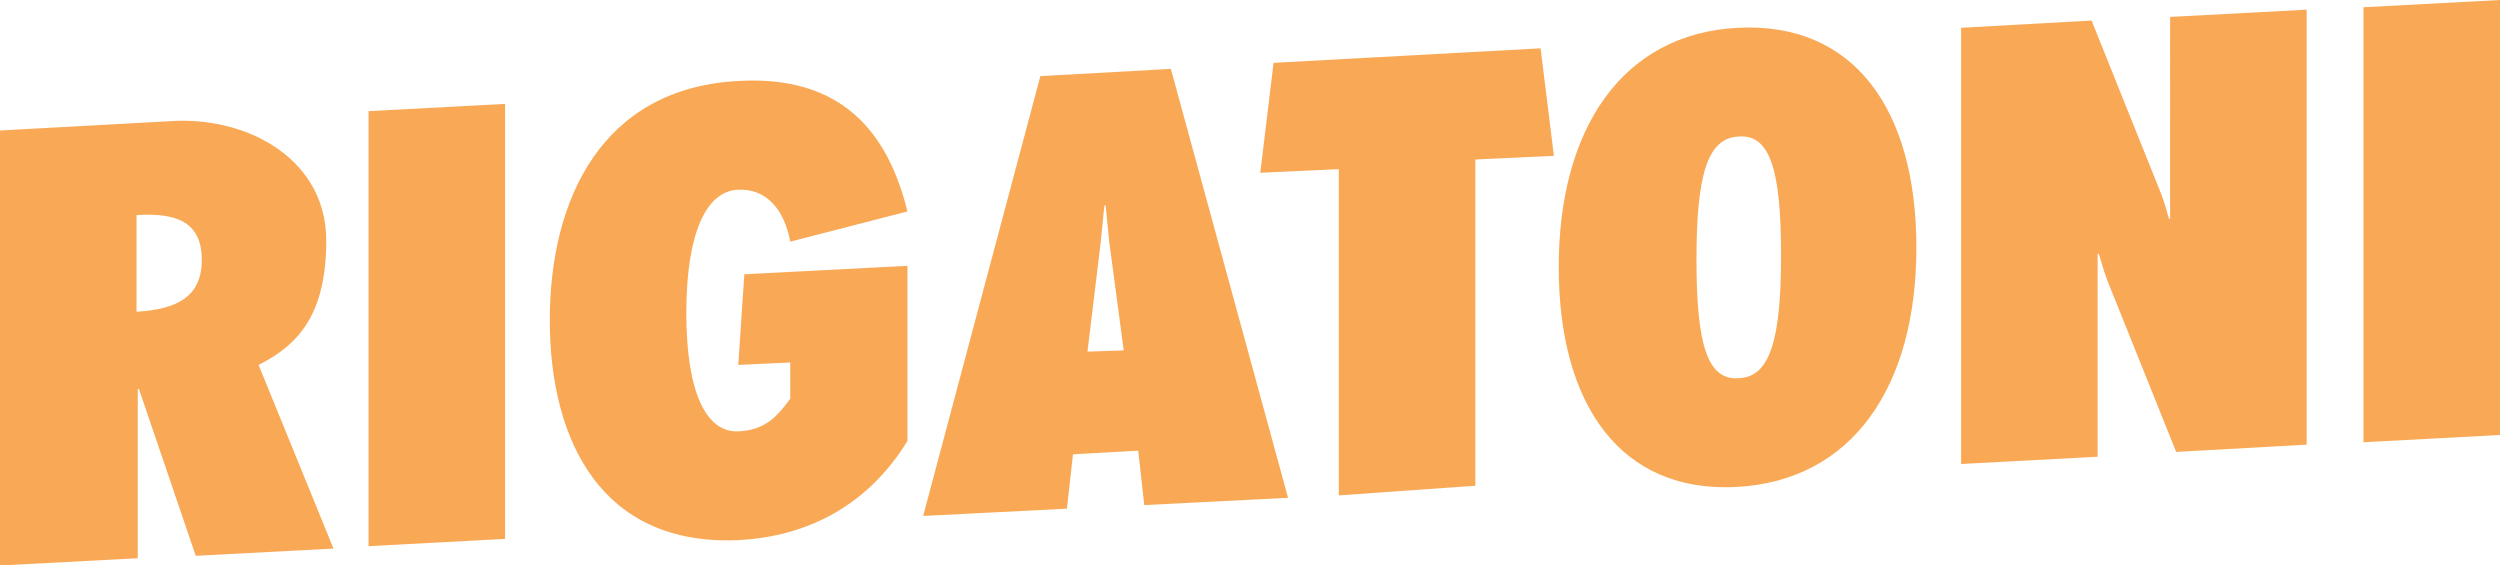 <svg xmlns="http://www.w3.org/2000/svg" viewBox="0 0 206.9 46.8"><path fill="#F9A955" d="M0 10.8l14.6-.8c6.3-.2 12.4 3.4 12.4 9.9 0 6-2.2 8.6-5.6 10.3l6.2 15.2-11.4.6-4.7-13.8h-.1v14L0 46.8v-36zm16.7 10.7c0-3.2-2.2-3.9-5.4-3.7v8c3.3-.2 5.4-1.2 5.4-4.3zM30.5 9.2l11.3-.6v36l-11.3.6v-36zm15 17.3c0-10 4.3-19.2 15.6-19.8 8.6-.5 12.4 4.3 14 10.8L65.4 20c-.5-2.7-2-4.4-4.3-4.3-2.7.1-4.3 3.7-4.3 10.2 0 6.5 1.6 9.9 4.3 9.8 2.2-.1 3.2-1.2 4.3-2.7v-3l-4.3.2.5-7.5 13.5-.7v14.5c-3.2 5.2-8.1 7.9-14 8.2-11.3.5-15.6-8.2-15.6-18.2zM86.1 6.3l10.8-.6 9.7 35.5-11.9.6-.5-4.5-5.4.3-.5 4.5-11.9.6 9.7-36.4zM93 29l-1.2-9-.3-3h-.1l-.3 3-1.1 9.1 3-.1zm17.8-15l-6.5.3 1.1-9.1L127.5 4l1.1 8.9-6.5.3v27l-11.3.8V14zm18.2 8.1c0-11.5 5.3-19.3 14.8-19.8 9.6-.5 14.8 6.7 14.8 18.2s-5.3 19.3-14.9 19.8c-9.5.5-14.7-6.7-14.7-18.2zm18.4-1c0-7-.9-10-3.5-9.8-2.6.1-3.5 3.2-3.5 10.2 0 7 .9 10 3.5 9.8 2.6-.1 3.5-3.2 3.5-10.2zm14.9-18.8l10.8-.6 5.7 14.2c.3.7.5 1.5.7 2.2h.1V1.4l11.3-.6v36l-10.8.6-5.7-14.2c-.3-.8-.5-1.5-.7-2.2h-.1v16.8l-11.3.6V2.3zM195.6.6l11.3-.6v36l-11.3.6V.6z"/></svg>